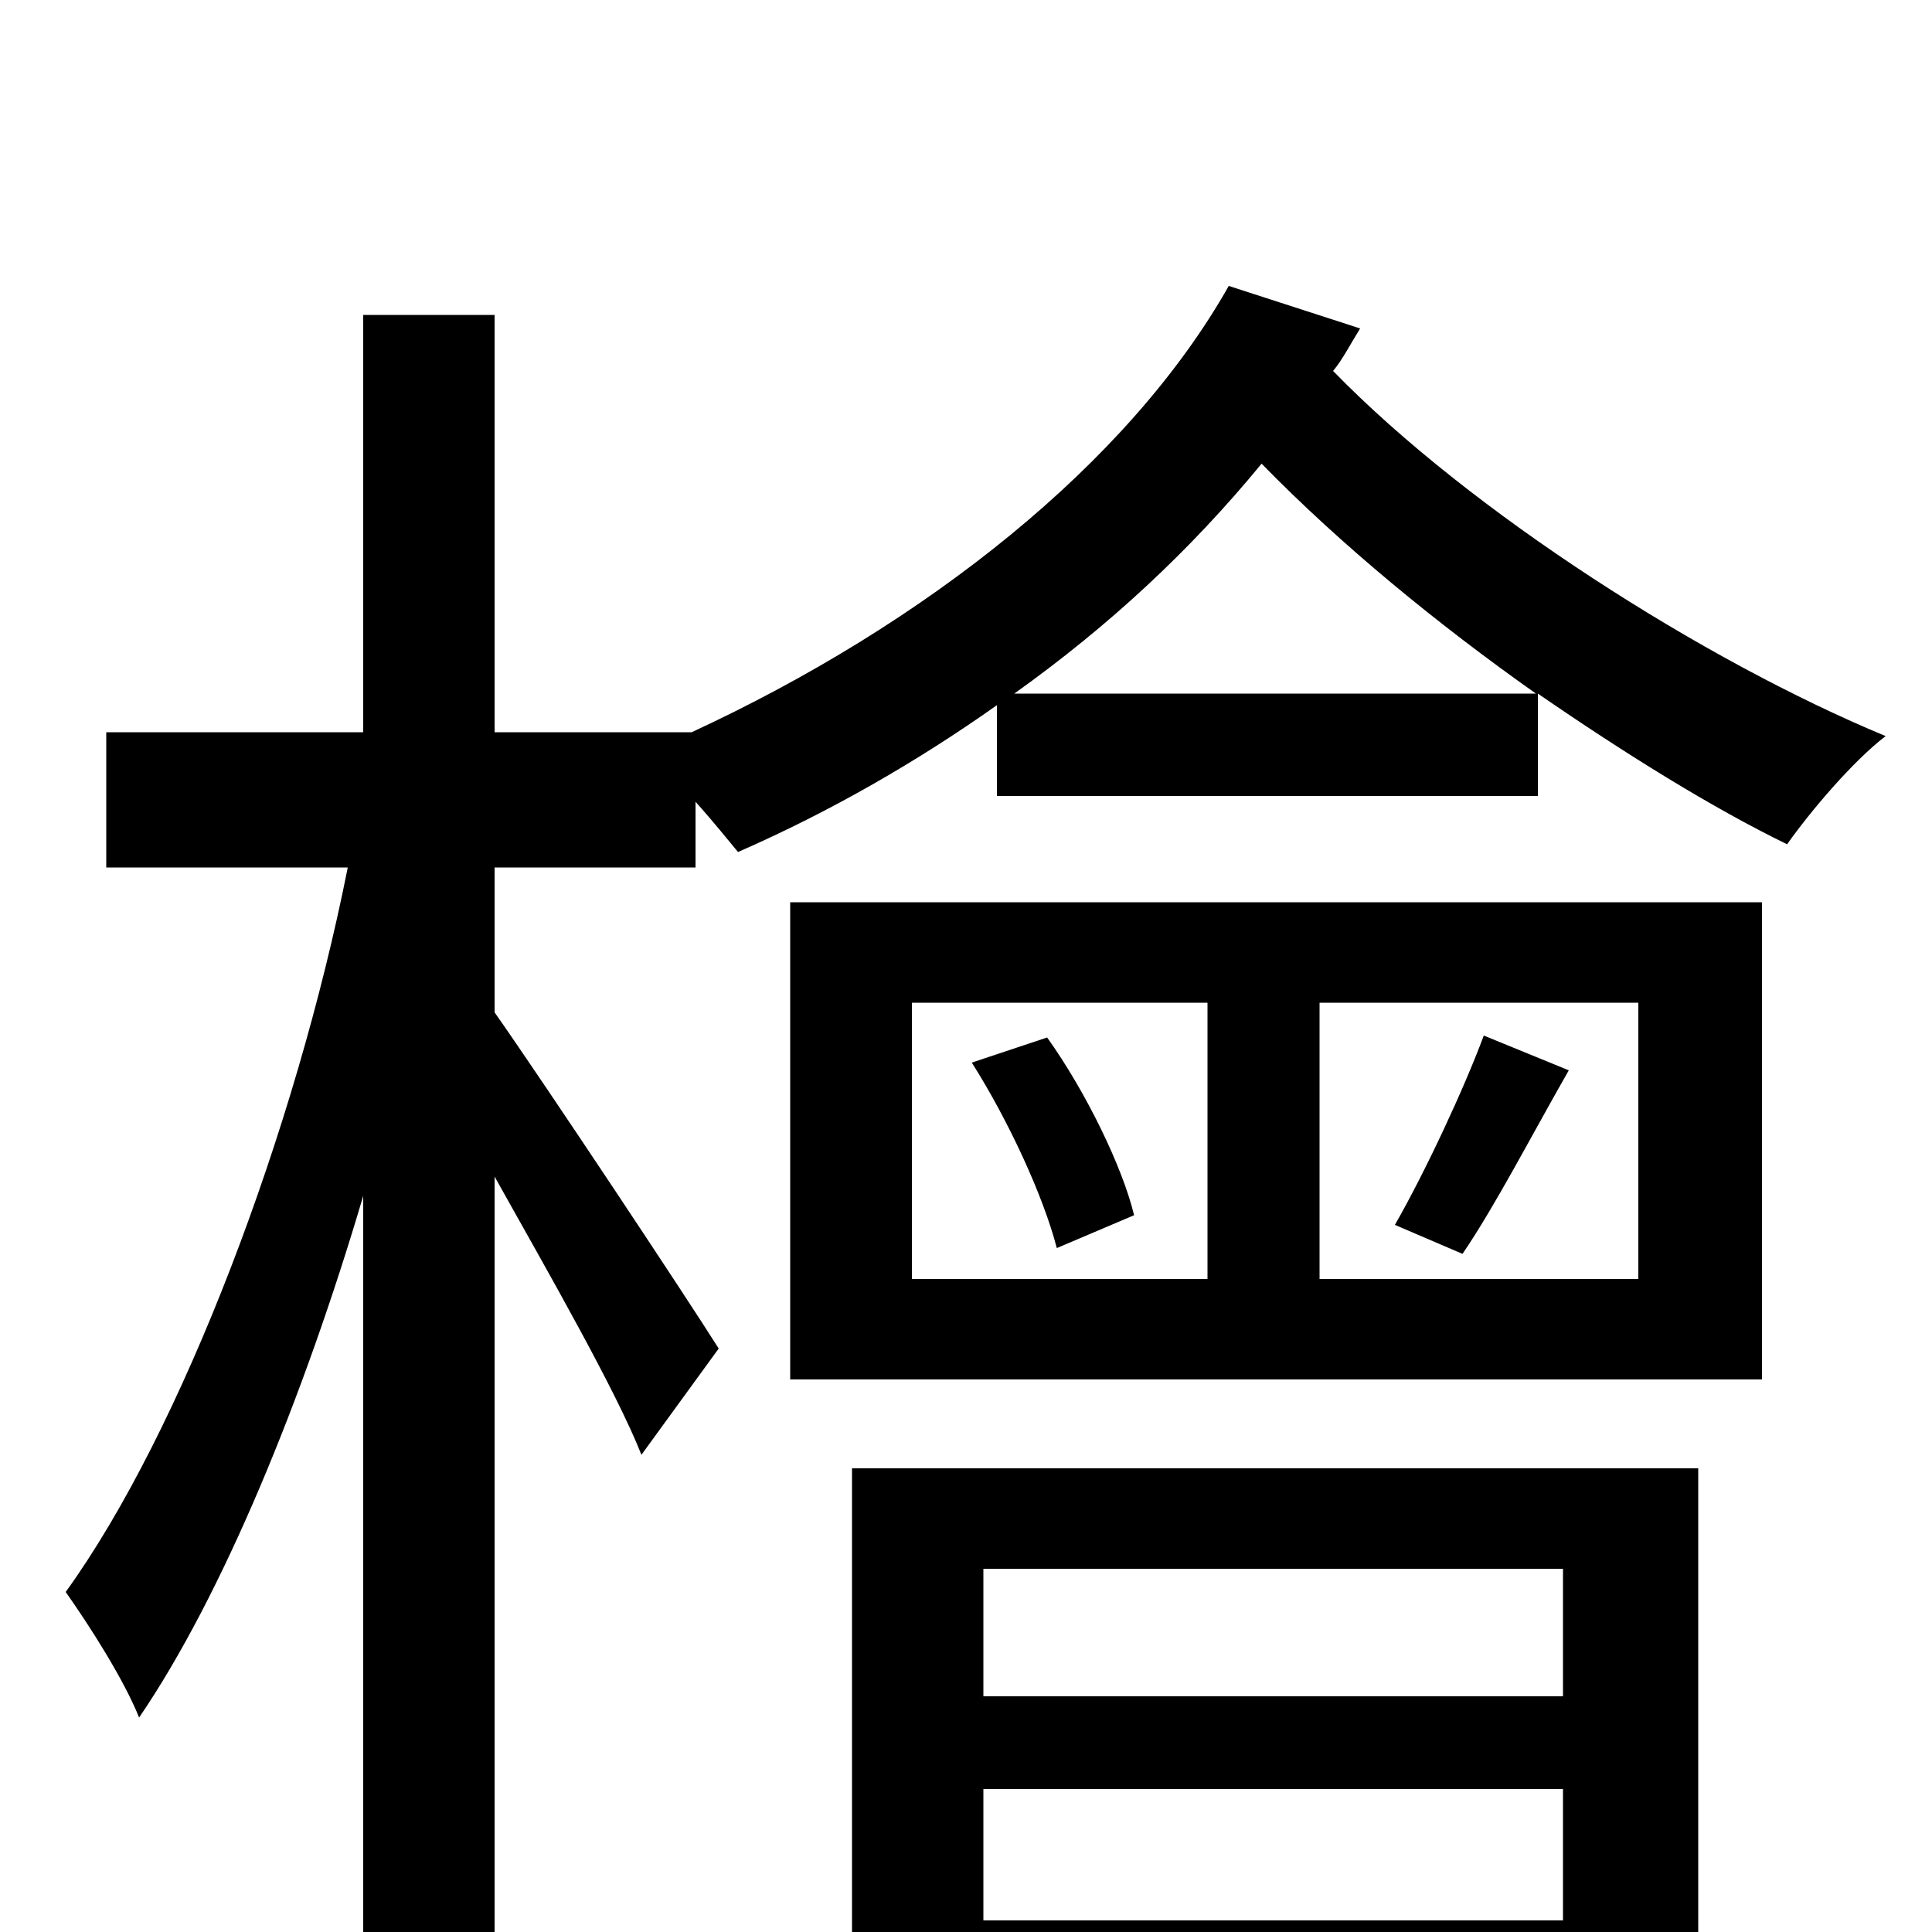<svg xmlns="http://www.w3.org/2000/svg" viewBox="0 -1000 1000 1000">
	<path fill="#000000" d="M809 -188V-122H509V-188ZM509 -6V-74H809V-6ZM441 78H509V47H809V74H879V-240H441ZM757 -351C774 -376 792 -411 812 -446L768 -464C758 -437 738 -394 722 -366ZM503 -450C522 -420 540 -381 547 -354L587 -371C581 -396 562 -435 542 -463ZM472 -481H625V-338H472ZM848 -338H683V-481H848ZM409 -286H912V-533H409ZM525 -641C574 -676 616 -715 653 -760C694 -718 744 -677 795 -641ZM636 -852C584 -760 479 -677 358 -621H256V-837H188V-621H55V-551H180C153 -415 94 -259 34 -176C46 -159 64 -131 72 -111C115 -174 157 -276 188 -381V76H256V-391C284 -341 319 -280 332 -247L372 -302C355 -329 282 -439 256 -476V-551H360V-585C369 -575 377 -565 382 -559C430 -580 475 -606 516 -635V-588H796V-641C841 -610 886 -582 925 -563C937 -580 959 -606 976 -619C882 -658 761 -735 690 -808C695 -814 699 -822 704 -830Z"/>
</svg>